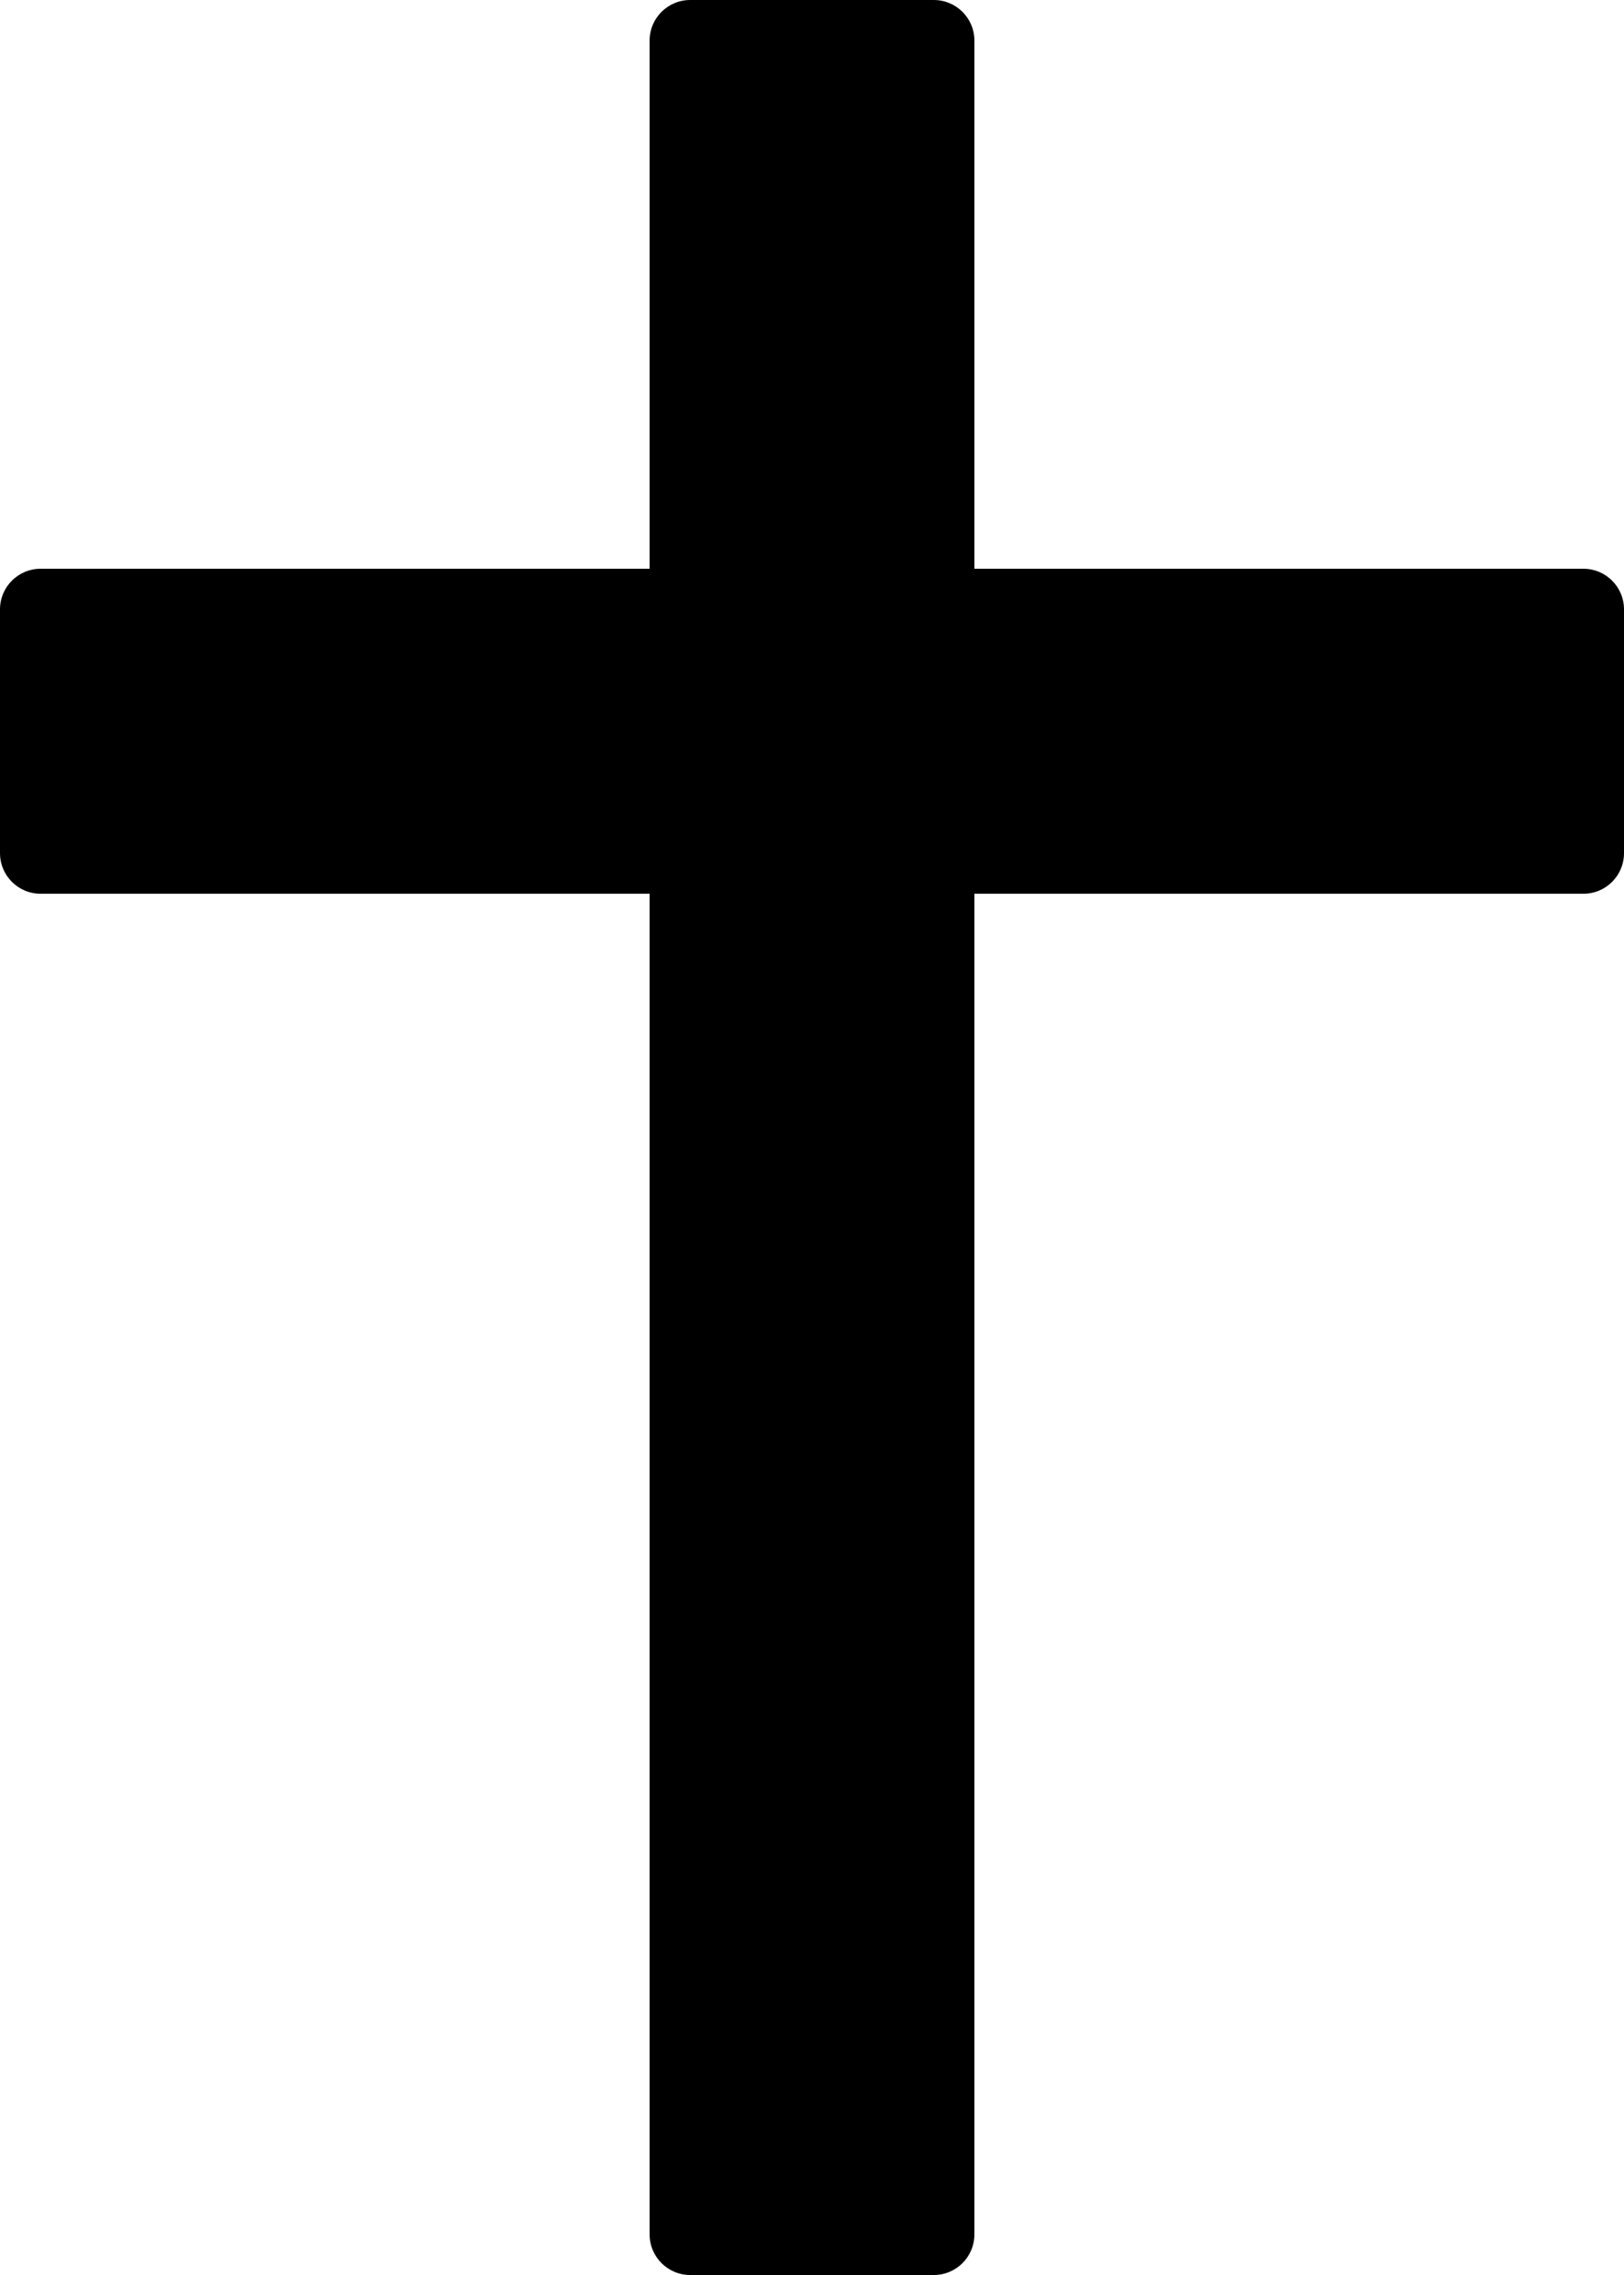 <?xml version="1.0" encoding="iso-8859-1"?>
<!-- Generator: Adobe Illustrator 16.0.4, SVG Export Plug-In . SVG Version: 6.00 Build 0)  -->
<!DOCTYPE svg PUBLIC "-//W3C//DTD SVG 1.1//EN" "http://www.w3.org/Graphics/SVG/1.1/DTD/svg11.dtd">
<svg version="1.1" id="Layer_1" xmlns="http://www.w3.org/2000/svg" xmlns:xlink="http://www.w3.org/1999/xlink" x="0px" y="0px"
	 width="40px" height="56px" viewBox="0 0 40 56" style="enable-background:new 0 0 40 56;" xml:space="preserve">
<g id="_x31_161-christian-cross_x40_2x.png">
	<g>
		<path d="M39,14H24V1c0-0.553-0.448-1-1-1h0H17h0c-0.552,0-1,0.447-1,1v13H1c-0.552,0-1,0.448-1,1v6c0,0.553,0.448,1,1,1h15v33
			c0,0.553,0.448,1,1,1h6c0.552,0,1-0.447,1-1V22h15c0.552,0,1-0.447,1-1v-6C40,14.448,39.552,14,39,14z"/>
	</g>
</g>
<g>
</g>
<g>
</g>
<g>
</g>
<g>
</g>
<g>
</g>
<g>
</g>
<g>
</g>
<g>
</g>
<g>
</g>
<g>
</g>
<g>
</g>
<g>
</g>
<g>
</g>
<g>
</g>
<g>
</g>
</svg>
